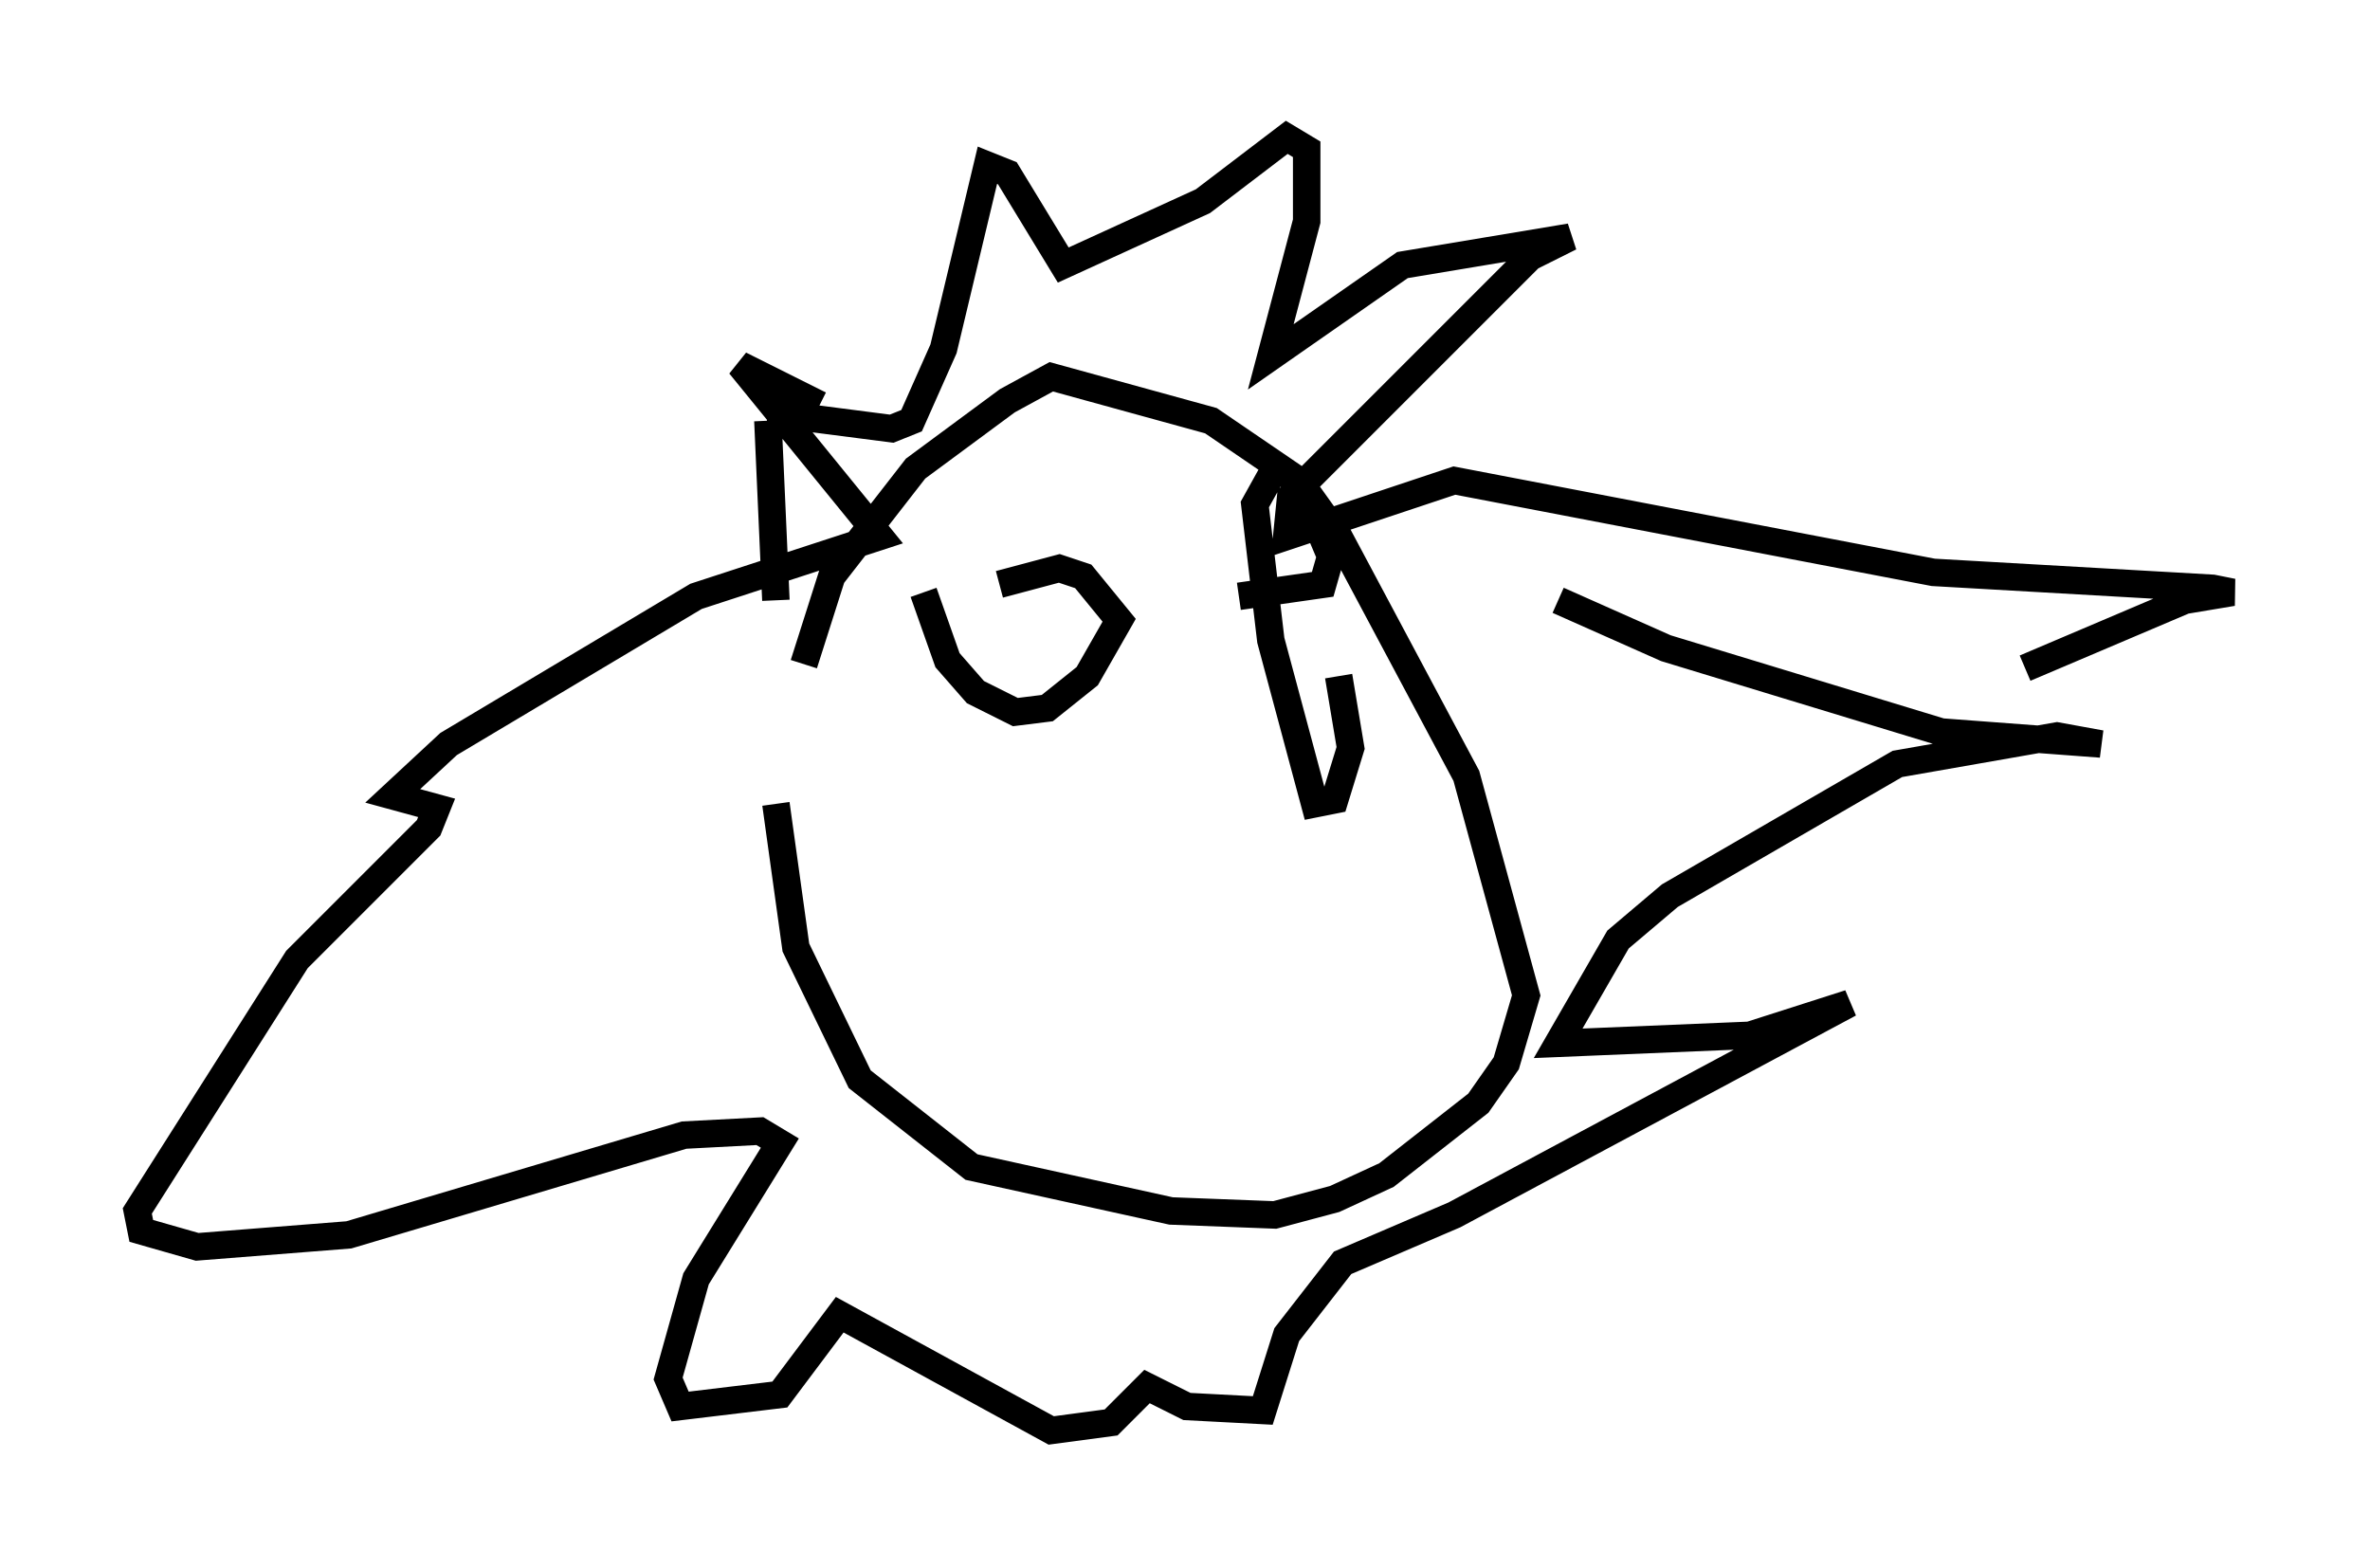 <?xml version="1.0" encoding="utf-8" ?>
<svg baseProfile="full" height="57.061" version="1.1" width="86.257" xmlns="http://www.w3.org/2000/svg" xmlns:ev="http://www.w3.org/2001/xml-events" xmlns:xlink="http://www.w3.org/1999/xlink"><defs /><rect fill="white" height="57.061" width="86.257" x="0" y="0" /><path d="M29.257, 23.883 m-1.017, 5.374 l0.726, 5.229 2.324, 4.793 l4.067, 3.196 7.263, 1.598 l3.777, 0.145 2.179, -0.581 l1.888, -0.872 3.341, -2.615 l1.017, -1.453 0.726, -2.469 l-2.179, -7.989 -4.648, -8.715 l-1.453, -2.034 -3.196, -2.179 l-5.81, -1.598 -1.598, 0.872 l-3.341, 2.469 -3.05, 3.922 l-1.017, 3.196 m-1.017, -2.324 l-0.291, -6.536 m0.0, -0.291 l4.503, 0.581 0.726, -0.291 l1.162, -2.615 1.598, -6.682 l0.726, 0.291 2.034, 3.341 l5.084, -2.324 3.05, -2.324 l0.726, 0.436 0.0, 2.615 l-1.307, 4.939 4.793, -3.341 l6.101, -1.017 -1.453, 0.726 l-8.715, 8.715 -0.145, 1.453 l6.101, -2.034 17.43, 3.341 l10.168, 0.581 0.726, 0.145 l-1.743, 0.291 -5.81, 2.469 m-16.994, -2.469 l3.922, 1.743 10.022, 3.05 l5.81, 0.436 -1.598, -0.291 l-5.81, 1.017 -8.279, 4.793 l-1.888, 1.598 -2.179, 3.777 l6.972, -0.291 3.631, -1.162 l-14.38, 7.698 -4.067, 1.743 l-2.034, 2.615 -0.872, 2.76 l-2.76, -0.145 -1.453, -0.726 l-1.307, 1.307 -2.179, 0.291 l-7.698, -4.212 -2.179, 2.905 l-3.631, 0.436 -0.436, -1.017 l1.017, -3.631 3.05, -4.939 l-0.726, -0.436 -2.76, 0.145 l-12.201, 3.631 -5.52, 0.436 l-2.034, -0.581 -0.145, -0.726 l5.81, -9.151 4.793, -4.793 l0.291, -0.726 -1.598, -0.436 l2.034, -1.888 9.006, -5.374 l6.682, -2.179 -5.084, -6.246 l2.905, 1.453 m3.777, 6.827 l0.872, 2.469 1.017, 1.162 l1.453, 0.726 1.162, -0.145 l1.453, -1.162 1.162, -2.034 l-1.307, -1.598 -0.872, -0.291 l-2.179, 0.581 m8.715, 0.436 l3.05, -0.436 0.291, -1.017 l-1.162, -2.76 -0.872, -0.436 l-0.726, 1.307 0.581, 4.939 l1.598, 5.955 0.726, -0.145 l0.581, -1.888 -0.436, -2.615 m-12.201, 9.441 " fill="none" stroke="black" stroke-width="1" /></svg>